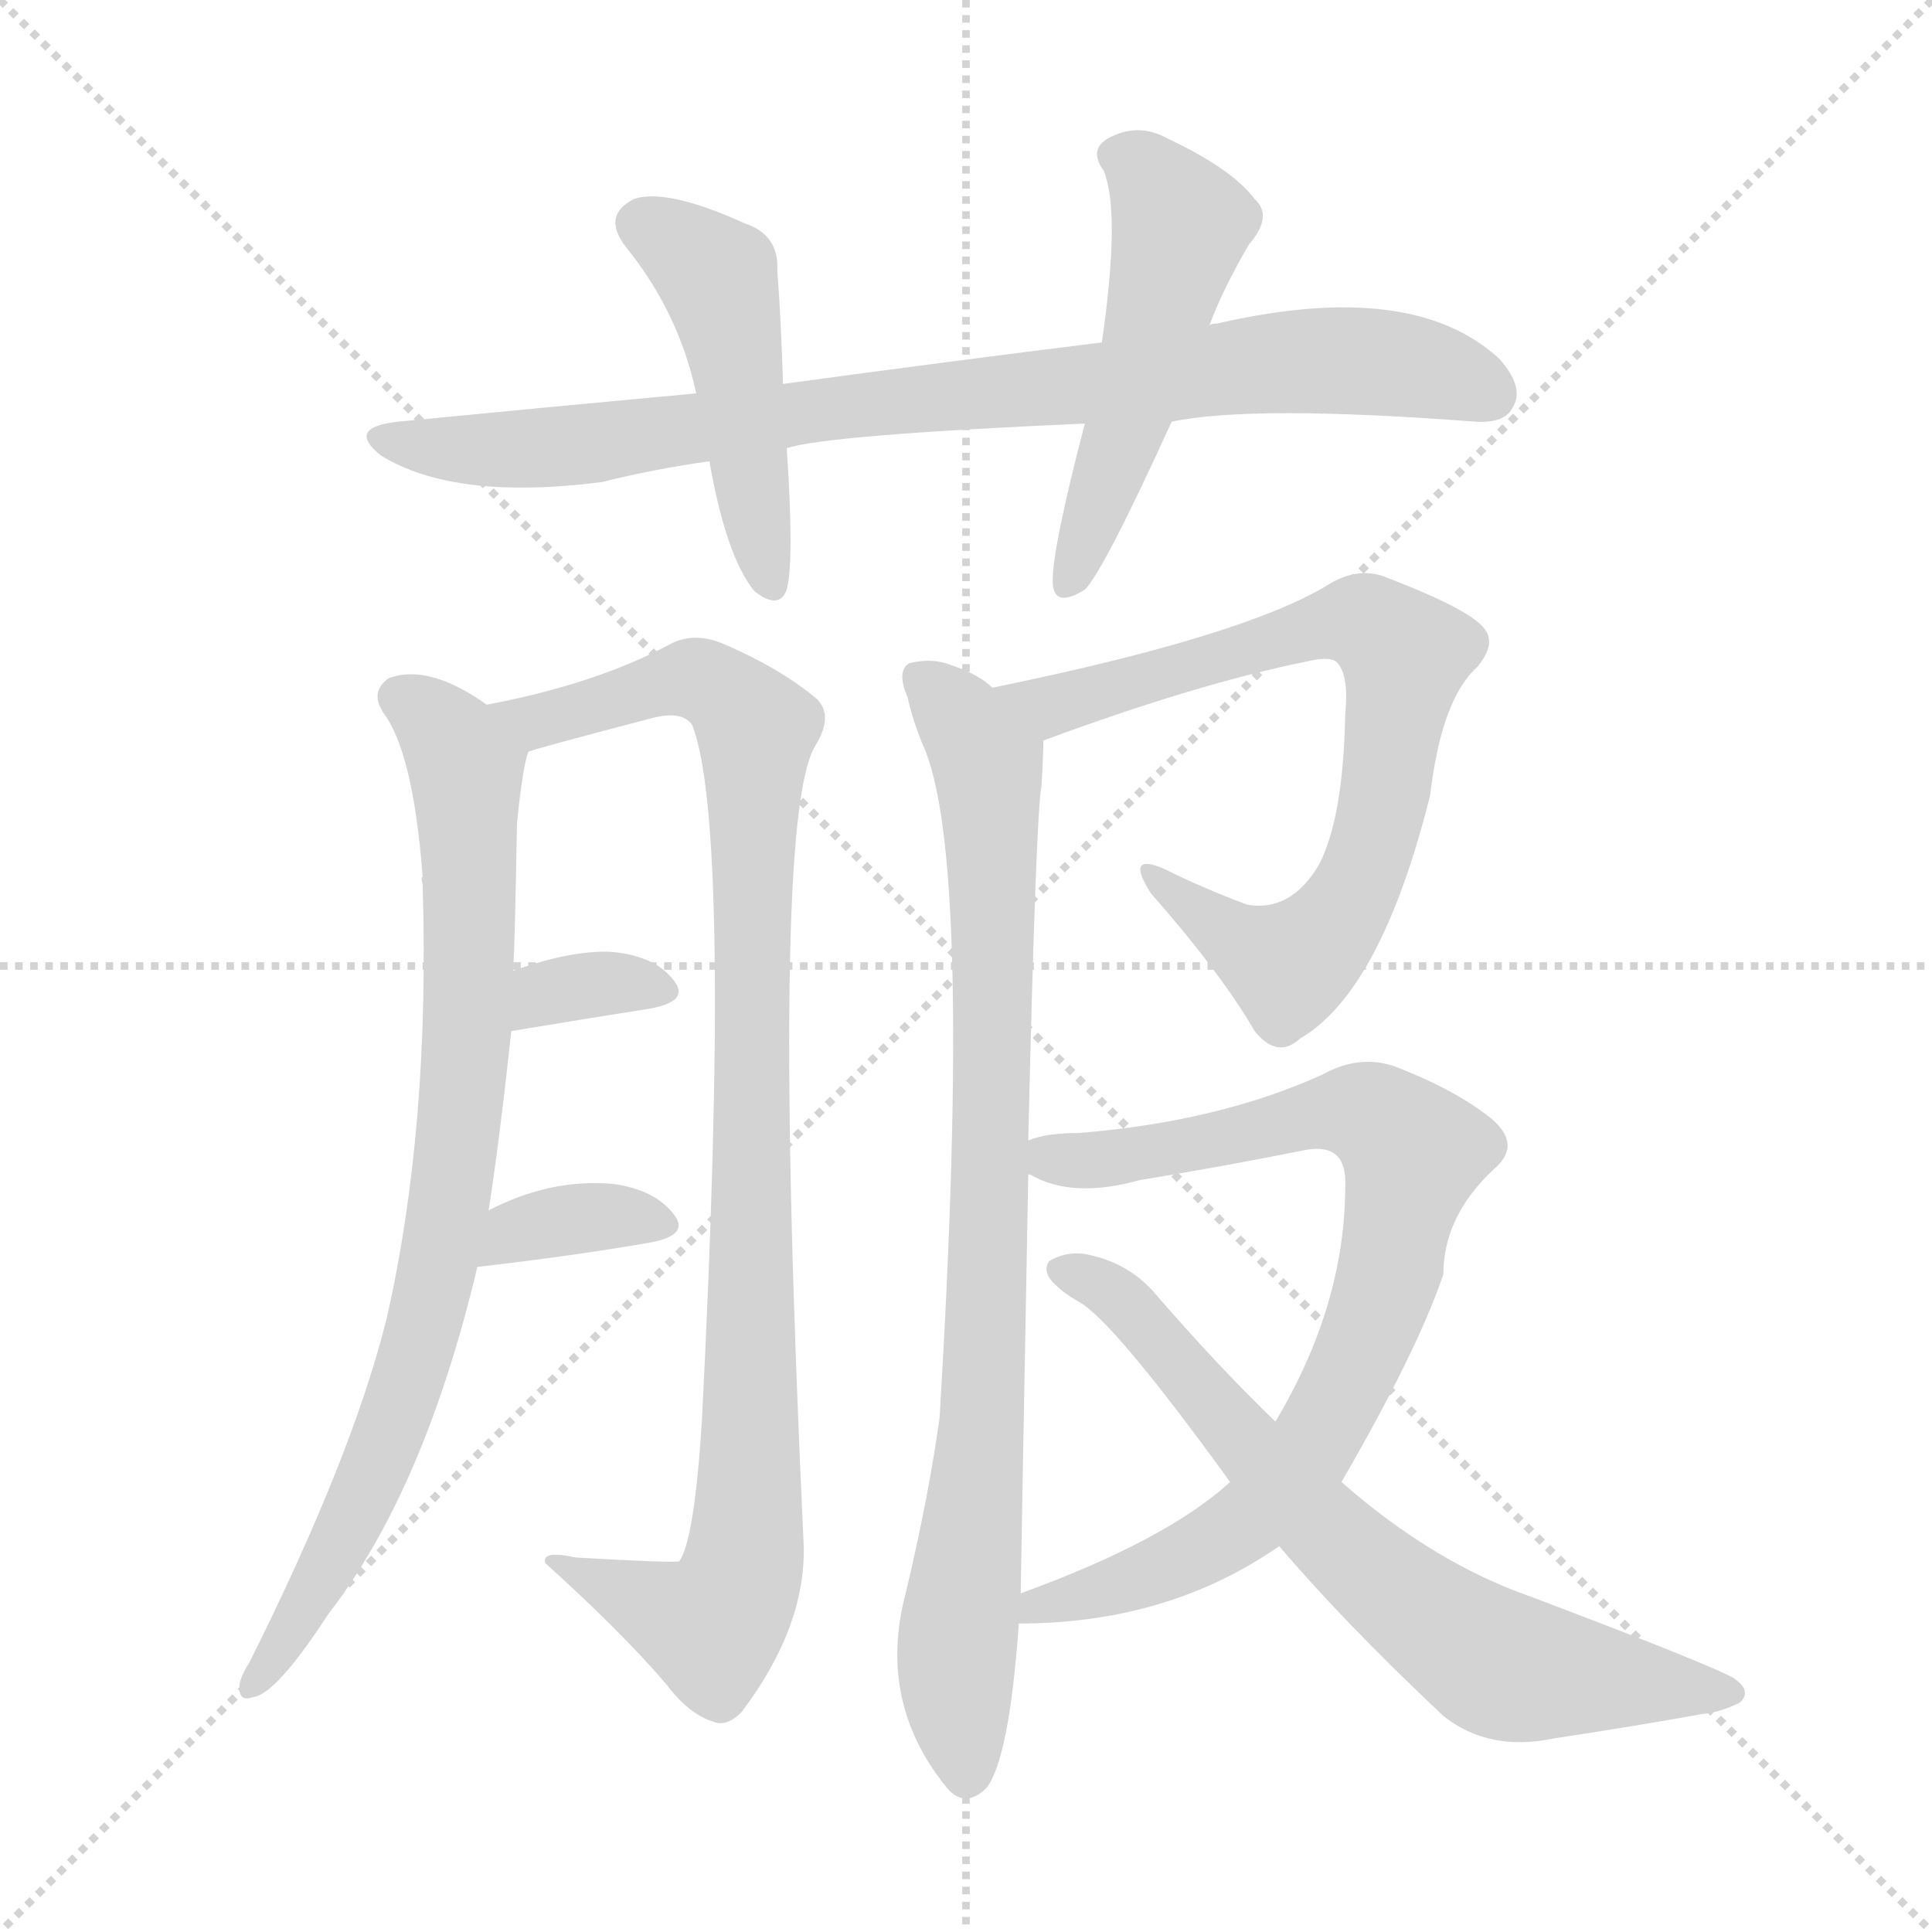 <svg xmlns="http://www.w3.org/2000/svg" version="1.1" viewBox="0 0 1024 1024">
  <g stroke="lightgray" stroke-dasharray="1,1" stroke-width="1" transform="scale(4, 4)">
    <line x1="0" y1="0" x2="256" y2="256" />
    <line x1="256" y1="0" x2="0" y2="256" />
    <line x1="128" y1="0" x2="128" y2="256" />
    <line x1="0" y1="128" x2="256" y2="128" />
  </g>
  <g transform="scale(1.0, -1.0) translate(0.0, -920.50)">
    <style type="text/css">
      
        @keyframes keyframes0 {
          from {
            stroke: blue;
            stroke-dashoffset: 846;
            stroke-width: 128;
          }
          73% {
            animation-timing-function: step-end;
            stroke: blue;
            stroke-dashoffset: 0;
            stroke-width: 128;
          }
          to {
            stroke: black;
            stroke-width: 1024;
          }
        }
        #make-me-a-hanzi-animation-0 {
          animation: keyframes0 0.938s both;
          animation-delay: 0s;
          animation-timing-function: linear;
        }
      
        @keyframes keyframes1 {
          from {
            stroke: blue;
            stroke-dashoffset: 469;
            stroke-width: 128;
          }
          60% {
            animation-timing-function: step-end;
            stroke: blue;
            stroke-dashoffset: 0;
            stroke-width: 128;
          }
          to {
            stroke: black;
            stroke-width: 1024;
          }
        }
        #make-me-a-hanzi-animation-1 {
          animation: keyframes1 0.632s both;
          animation-delay: 0.938s;
          animation-timing-function: linear;
        }
      
        @keyframes keyframes2 {
          from {
            stroke: blue;
            stroke-dashoffset: 506;
            stroke-width: 128;
          }
          62% {
            animation-timing-function: step-end;
            stroke: blue;
            stroke-dashoffset: 0;
            stroke-width: 128;
          }
          to {
            stroke: black;
            stroke-width: 1024;
          }
        }
        #make-me-a-hanzi-animation-2 {
          animation: keyframes2 0.662s both;
          animation-delay: 1.57s;
          animation-timing-function: linear;
        }
      
        @keyframes keyframes3 {
          from {
            stroke: blue;
            stroke-dashoffset: 816;
            stroke-width: 128;
          }
          73% {
            animation-timing-function: step-end;
            stroke: blue;
            stroke-dashoffset: 0;
            stroke-width: 128;
          }
          to {
            stroke: black;
            stroke-width: 1024;
          }
        }
        #make-me-a-hanzi-animation-3 {
          animation: keyframes3 0.914s both;
          animation-delay: 2.232s;
          animation-timing-function: linear;
        }
      
        @keyframes keyframes4 {
          from {
            stroke: blue;
            stroke-dashoffset: 972;
            stroke-width: 128;
          }
          76% {
            animation-timing-function: step-end;
            stroke: blue;
            stroke-dashoffset: 0;
            stroke-width: 128;
          }
          to {
            stroke: black;
            stroke-width: 1024;
          }
        }
        #make-me-a-hanzi-animation-4 {
          animation: keyframes4 1.041s both;
          animation-delay: 3.146s;
          animation-timing-function: linear;
        }
      
        @keyframes keyframes5 {
          from {
            stroke: blue;
            stroke-dashoffset: 335;
            stroke-width: 128;
          }
          52% {
            animation-timing-function: step-end;
            stroke: blue;
            stroke-dashoffset: 0;
            stroke-width: 128;
          }
          to {
            stroke: black;
            stroke-width: 1024;
          }
        }
        #make-me-a-hanzi-animation-5 {
          animation: keyframes5 0.523s both;
          animation-delay: 4.187s;
          animation-timing-function: linear;
        }
      
        @keyframes keyframes6 {
          from {
            stroke: blue;
            stroke-dashoffset: 350;
            stroke-width: 128;
          }
          53% {
            animation-timing-function: step-end;
            stroke: blue;
            stroke-dashoffset: 0;
            stroke-width: 128;
          }
          to {
            stroke: black;
            stroke-width: 1024;
          }
        }
        #make-me-a-hanzi-animation-6 {
          animation: keyframes6 0.535s both;
          animation-delay: 4.71s;
          animation-timing-function: linear;
        }
      
        @keyframes keyframes7 {
          from {
            stroke: blue;
            stroke-dashoffset: 733;
            stroke-width: 128;
          }
          70% {
            animation-timing-function: step-end;
            stroke: blue;
            stroke-dashoffset: 0;
            stroke-width: 128;
          }
          to {
            stroke: black;
            stroke-width: 1024;
          }
        }
        #make-me-a-hanzi-animation-7 {
          animation: keyframes7 0.847s both;
          animation-delay: 5.244s;
          animation-timing-function: linear;
        }
      
        @keyframes keyframes8 {
          from {
            stroke: blue;
            stroke-dashoffset: 849;
            stroke-width: 128;
          }
          73% {
            animation-timing-function: step-end;
            stroke: blue;
            stroke-dashoffset: 0;
            stroke-width: 128;
          }
          to {
            stroke: black;
            stroke-width: 1024;
          }
        }
        #make-me-a-hanzi-animation-8 {
          animation: keyframes8 0.941s both;
          animation-delay: 6.091s;
          animation-timing-function: linear;
        }
      
        @keyframes keyframes9 {
          from {
            stroke: blue;
            stroke-dashoffset: 814;
            stroke-width: 128;
          }
          73% {
            animation-timing-function: step-end;
            stroke: blue;
            stroke-dashoffset: 0;
            stroke-width: 128;
          }
          to {
            stroke: black;
            stroke-width: 1024;
          }
        }
        #make-me-a-hanzi-animation-9 {
          animation: keyframes9 0.912s both;
          animation-delay: 7.032s;
          animation-timing-function: linear;
        }
      
        @keyframes keyframes10 {
          from {
            stroke: blue;
            stroke-dashoffset: 691;
            stroke-width: 128;
          }
          69% {
            animation-timing-function: step-end;
            stroke: blue;
            stroke-dashoffset: 0;
            stroke-width: 128;
          }
          to {
            stroke: black;
            stroke-width: 1024;
          }
        }
        #make-me-a-hanzi-animation-10 {
          animation: keyframes10 0.812s both;
          animation-delay: 7.944s;
          animation-timing-function: linear;
        }
      
    </style>
    
      <path d="M 621 697 Q 664 706 782 697 Q 798 696 802 705 Q 808 715 795 730 Q 749 773 645 749 Q 642 749 641 748 L 584 739 Q 503 729 415 717 L 369 712 Q 293 705 211 697 Q 183 694 202 679 Q 241 655 319 665 Q 347 672 376 676 L 417 683 Q 439 690 575 696 L 621 697 Z" fill="lightgray" />
    
      <path d="M 415 717 Q 414 751 412 777 Q 413 796 395 802 Q 353 821 336 815 Q 318 806 333 788 Q 360 754 369 712 L 376 676 Q 385 625 400 607 Q 413 597 417 608 Q 421 623 417 683 L 415 717 Z" fill="lightgray" />
    
      <path d="M 641 748 Q 648 767 662 791 Q 675 806 665 815 Q 653 831 619 847 Q 603 856 587 847 Q 577 841 585 830 Q 594 808 584 739 L 575 696 Q 557 627 558 611 Q 559 598 575 608 Q 585 618 621 697 L 641 748 Z" fill="lightgray" />
    
      <path d="M 259 279 Q 265 318 271 374 L 272 406 Q 273 424 274 484 Q 277 514 280 522 C 282 532 282 532 258 547 Q 227 569 206 561 Q 196 554 203 543 Q 219 522 224 456 Q 223 455 224 452 Q 228 323 205 222 Q 187 149 132 39 Q 128 33 127 28 Q 126 18 134 21 Q 146 22 174 65 Q 225 131 253 249 L 259 279 Z" fill="lightgray" />
    
      <path d="M 280 522 Q 281 523 346 540 Q 362 544 367 536 Q 388 481 372 167 Q 368 104 360 93 Q 357 92 305 95 Q 287 99 289 92 Q 329 56 353 28 Q 365 12 378 8 Q 385 5 393 13 Q 427 58 426 101 Q 408 485 432 525 Q 442 541 433 550 Q 414 566 384 579 Q 368 586 355 579 Q 316 558 258 547 C 229 541 251 514 280 522 Z" fill="lightgray" />
    
      <path d="M 271 374 Q 313 381 345 386 Q 366 390 357 401 Q 347 414 324 416 Q 303 417 272 406 C 244 396 241 369 271 374 Z" fill="lightgray" />
    
      <path d="M 253 249 Q 305 255 345 262 Q 366 266 357 277 Q 347 290 325 293 Q 292 296 259 279 C 232 266 223 246 253 249 Z" fill="lightgray" />
    
      <path d="M 553 528 Q 634 558 693 570 Q 706 573 709 569 Q 715 562 713 542 Q 712 487 699 462 Q 684 437 661 441 Q 637 450 617 460 Q 596 469 610 447 Q 647 405 665 374 Q 677 359 689 370 Q 732 395 758 499 Q 764 550 783 567 Q 793 579 787 587 Q 780 597 736 614 Q 720 621 703 610 Q 658 583 526 556 C 497 550 525 518 553 528 Z" fill="lightgray" />
    
      <path d="M 545 316 Q 549 488 552 504 Q 553 520 553 528 C 553 539 552 540 526 556 Q 519 563 504 568 Q 494 572 482 569 Q 475 565 481 551 Q 484 538 489 526 Q 516 468 498 169 Q 492 126 480 76 Q 465 19 501 -26 Q 511 -39 523 -27 Q 535 -11 540 60 L 541 76 Q 541 82 545 298 L 545 316 Z" fill="lightgray" />
    
      <path d="M 711 135 Q 751 204 765 245 Q 765 276 792 301 Q 807 314 790 328 Q 771 343 740 355 Q 721 362 701 351 Q 646 326 572 320 Q 554 320 545 316 C 516 310 517 308 545 298 L 546 298 Q 568 285 604 295 Q 647 302 692 311 Q 714 315 713 292 Q 713 229 676 167 L 652 135 Q 618 104 541 76 C 513 65 510 59 540 60 Q 619 60 678 101 L 711 135 Z" fill="lightgray" />
    
      <path d="M 678 101 Q 712 61 765 11 Q 789 -8 823 -1 Q 869 6 902 12 Q 912 13 922 18 Q 929 24 919 31 Q 907 38 812 74 Q 760 92 711 135 L 676 167 Q 645 197 613 234 Q 598 252 574 256 Q 564 257 556 252 Q 552 246 560 239 Q 564 235 571 231 Q 589 222 652 135 L 678 101 Z" fill="lightgray" />
    
    
      <clipPath id="make-me-a-hanzi-clip-0">
        <path d="M 621 697 Q 664 706 782 697 Q 798 696 802 705 Q 808 715 795 730 Q 749 773 645 749 Q 642 749 641 748 L 584 739 Q 503 729 415 717 L 369 712 Q 293 705 211 697 Q 183 694 202 679 Q 241 655 319 665 Q 347 672 376 676 L 417 683 Q 439 690 575 696 L 621 697 Z" />
      </clipPath>
      <path clip-path="url(#make-me-a-hanzi-clip-0)" d="M 205 689 L 247 682 L 307 684 L 441 705 L 695 730 L 748 726 L 789 712" fill="none" id="make-me-a-hanzi-animation-0" stroke-dasharray="718 1436" stroke-linecap="round" />
    
      <clipPath id="make-me-a-hanzi-clip-1">
        <path d="M 415 717 Q 414 751 412 777 Q 413 796 395 802 Q 353 821 336 815 Q 318 806 333 788 Q 360 754 369 712 L 376 676 Q 385 625 400 607 Q 413 597 417 608 Q 421 623 417 683 L 415 717 Z" />
      </clipPath>
      <path clip-path="url(#make-me-a-hanzi-clip-1)" d="M 341 801 L 375 780 L 382 768 L 408 611" fill="none" id="make-me-a-hanzi-animation-1" stroke-dasharray="341 682" stroke-linecap="round" />
    
      <clipPath id="make-me-a-hanzi-clip-2">
        <path d="M 641 748 Q 648 767 662 791 Q 675 806 665 815 Q 653 831 619 847 Q 603 856 587 847 Q 577 841 585 830 Q 594 808 584 739 L 575 696 Q 557 627 558 611 Q 559 598 575 608 Q 585 618 621 697 L 641 748 Z" />
      </clipPath>
      <path clip-path="url(#make-me-a-hanzi-clip-2)" d="M 592 838 L 607 830 L 626 801 L 598 695 L 567 612" fill="none" id="make-me-a-hanzi-animation-2" stroke-dasharray="378 756" stroke-linecap="round" />
    
      <clipPath id="make-me-a-hanzi-clip-3">
        <path d="M 259 279 Q 265 318 271 374 L 272 406 Q 273 424 274 484 Q 277 514 280 522 C 282 532 282 532 258 547 Q 227 569 206 561 Q 196 554 203 543 Q 219 522 224 456 Q 223 455 224 452 Q 228 323 205 222 Q 187 149 132 39 Q 128 33 127 28 Q 126 18 134 21 Q 146 22 174 65 Q 225 131 253 249 L 259 279 Z" />
      </clipPath>
      <path clip-path="url(#make-me-a-hanzi-clip-3)" d="M 212 551 L 238 531 L 247 509 L 248 367 L 235 260 L 203 151 L 159 61 L 135 29" fill="none" id="make-me-a-hanzi-animation-3" stroke-dasharray="688 1376" stroke-linecap="round" />
    
      <clipPath id="make-me-a-hanzi-clip-4">
        <path d="M 280 522 Q 281 523 346 540 Q 362 544 367 536 Q 388 481 372 167 Q 368 104 360 93 Q 357 92 305 95 Q 287 99 289 92 Q 329 56 353 28 Q 365 12 378 8 Q 385 5 393 13 Q 427 58 426 101 Q 408 485 432 525 Q 442 541 433 550 Q 414 566 384 579 Q 368 586 355 579 Q 316 558 258 547 C 229 541 251 514 280 522 Z" />
      </clipPath>
      <path clip-path="url(#make-me-a-hanzi-clip-4)" d="M 266 547 L 275 540 L 294 540 L 367 561 L 382 555 L 401 534 L 395 95 L 377 58 L 298 89" fill="none" id="make-me-a-hanzi-animation-4" stroke-dasharray="844 1688" stroke-linecap="round" />
    
      <clipPath id="make-me-a-hanzi-clip-5">
        <path d="M 271 374 Q 313 381 345 386 Q 366 390 357 401 Q 347 414 324 416 Q 303 417 272 406 C 244 396 241 369 271 374 Z" />
      </clipPath>
      <path clip-path="url(#make-me-a-hanzi-clip-5)" d="M 279 379 L 289 394 L 328 400 L 349 395" fill="none" id="make-me-a-hanzi-animation-5" stroke-dasharray="207 414" stroke-linecap="round" />
    
      <clipPath id="make-me-a-hanzi-clip-6">
        <path d="M 253 249 Q 305 255 345 262 Q 366 266 357 277 Q 347 290 325 293 Q 292 296 259 279 C 232 266 223 246 253 249 Z" />
      </clipPath>
      <path clip-path="url(#make-me-a-hanzi-clip-6)" d="M 261 255 L 284 271 L 318 276 L 349 271" fill="none" id="make-me-a-hanzi-animation-6" stroke-dasharray="222 444" stroke-linecap="round" />
    
      <clipPath id="make-me-a-hanzi-clip-7">
        <path d="M 553 528 Q 634 558 693 570 Q 706 573 709 569 Q 715 562 713 542 Q 712 487 699 462 Q 684 437 661 441 Q 637 450 617 460 Q 596 469 610 447 Q 647 405 665 374 Q 677 359 689 370 Q 732 395 758 499 Q 764 550 783 567 Q 793 579 787 587 Q 780 597 736 614 Q 720 621 703 610 Q 658 583 526 556 C 497 550 525 518 553 528 Z" />
      </clipPath>
      <path clip-path="url(#make-me-a-hanzi-clip-7)" d="M 537 557 L 547 549 L 572 550 L 708 591 L 724 590 L 742 576 L 729 476 L 700 423 L 682 409 L 651 425 L 621 450" fill="none" id="make-me-a-hanzi-animation-7" stroke-dasharray="605 1210" stroke-linecap="round" />
    
      <clipPath id="make-me-a-hanzi-clip-8">
        <path d="M 545 316 Q 549 488 552 504 Q 553 520 553 528 C 553 539 552 540 526 556 Q 519 563 504 568 Q 494 572 482 569 Q 475 565 481 551 Q 484 538 489 526 Q 516 468 498 169 Q 492 126 480 76 Q 465 19 501 -26 Q 511 -39 523 -27 Q 535 -11 540 60 L 541 76 Q 541 82 545 298 L 545 316 Z" />
      </clipPath>
      <path clip-path="url(#make-me-a-hanzi-clip-8)" d="M 489 561 L 520 523 L 526 471 L 527 283 L 507 39 L 512 -20" fill="none" id="make-me-a-hanzi-animation-8" stroke-dasharray="721 1442" stroke-linecap="round" />
    
      <clipPath id="make-me-a-hanzi-clip-9">
        <path d="M 711 135 Q 751 204 765 245 Q 765 276 792 301 Q 807 314 790 328 Q 771 343 740 355 Q 721 362 701 351 Q 646 326 572 320 Q 554 320 545 316 C 516 310 517 308 545 298 L 546 298 Q 568 285 604 295 Q 647 302 692 311 Q 714 315 713 292 Q 713 229 676 167 L 652 135 Q 618 104 541 76 C 513 65 510 59 540 60 Q 619 60 678 101 L 711 135 Z" />
      </clipPath>
      <path clip-path="url(#make-me-a-hanzi-clip-9)" d="M 546 303 L 593 306 L 716 332 L 736 324 L 748 309 L 726 214 L 697 154 L 648 106 L 580 76 L 552 71 L 549 63" fill="none" id="make-me-a-hanzi-animation-9" stroke-dasharray="686 1372" stroke-linecap="round" />
    
      <clipPath id="make-me-a-hanzi-clip-10">
        <path d="M 678 101 Q 712 61 765 11 Q 789 -8 823 -1 Q 869 6 902 12 Q 912 13 922 18 Q 929 24 919 31 Q 907 38 812 74 Q 760 92 711 135 L 676 167 Q 645 197 613 234 Q 598 252 574 256 Q 564 257 556 252 Q 552 246 560 239 Q 564 235 571 231 Q 589 222 652 135 L 678 101 Z" />
      </clipPath>
      <path clip-path="url(#make-me-a-hanzi-clip-10)" d="M 563 247 L 598 228 L 710 102 L 784 44 L 803 36 L 914 23" fill="none" id="make-me-a-hanzi-animation-10" stroke-dasharray="563 1126" stroke-linecap="round" />
    
  </g>
</svg>